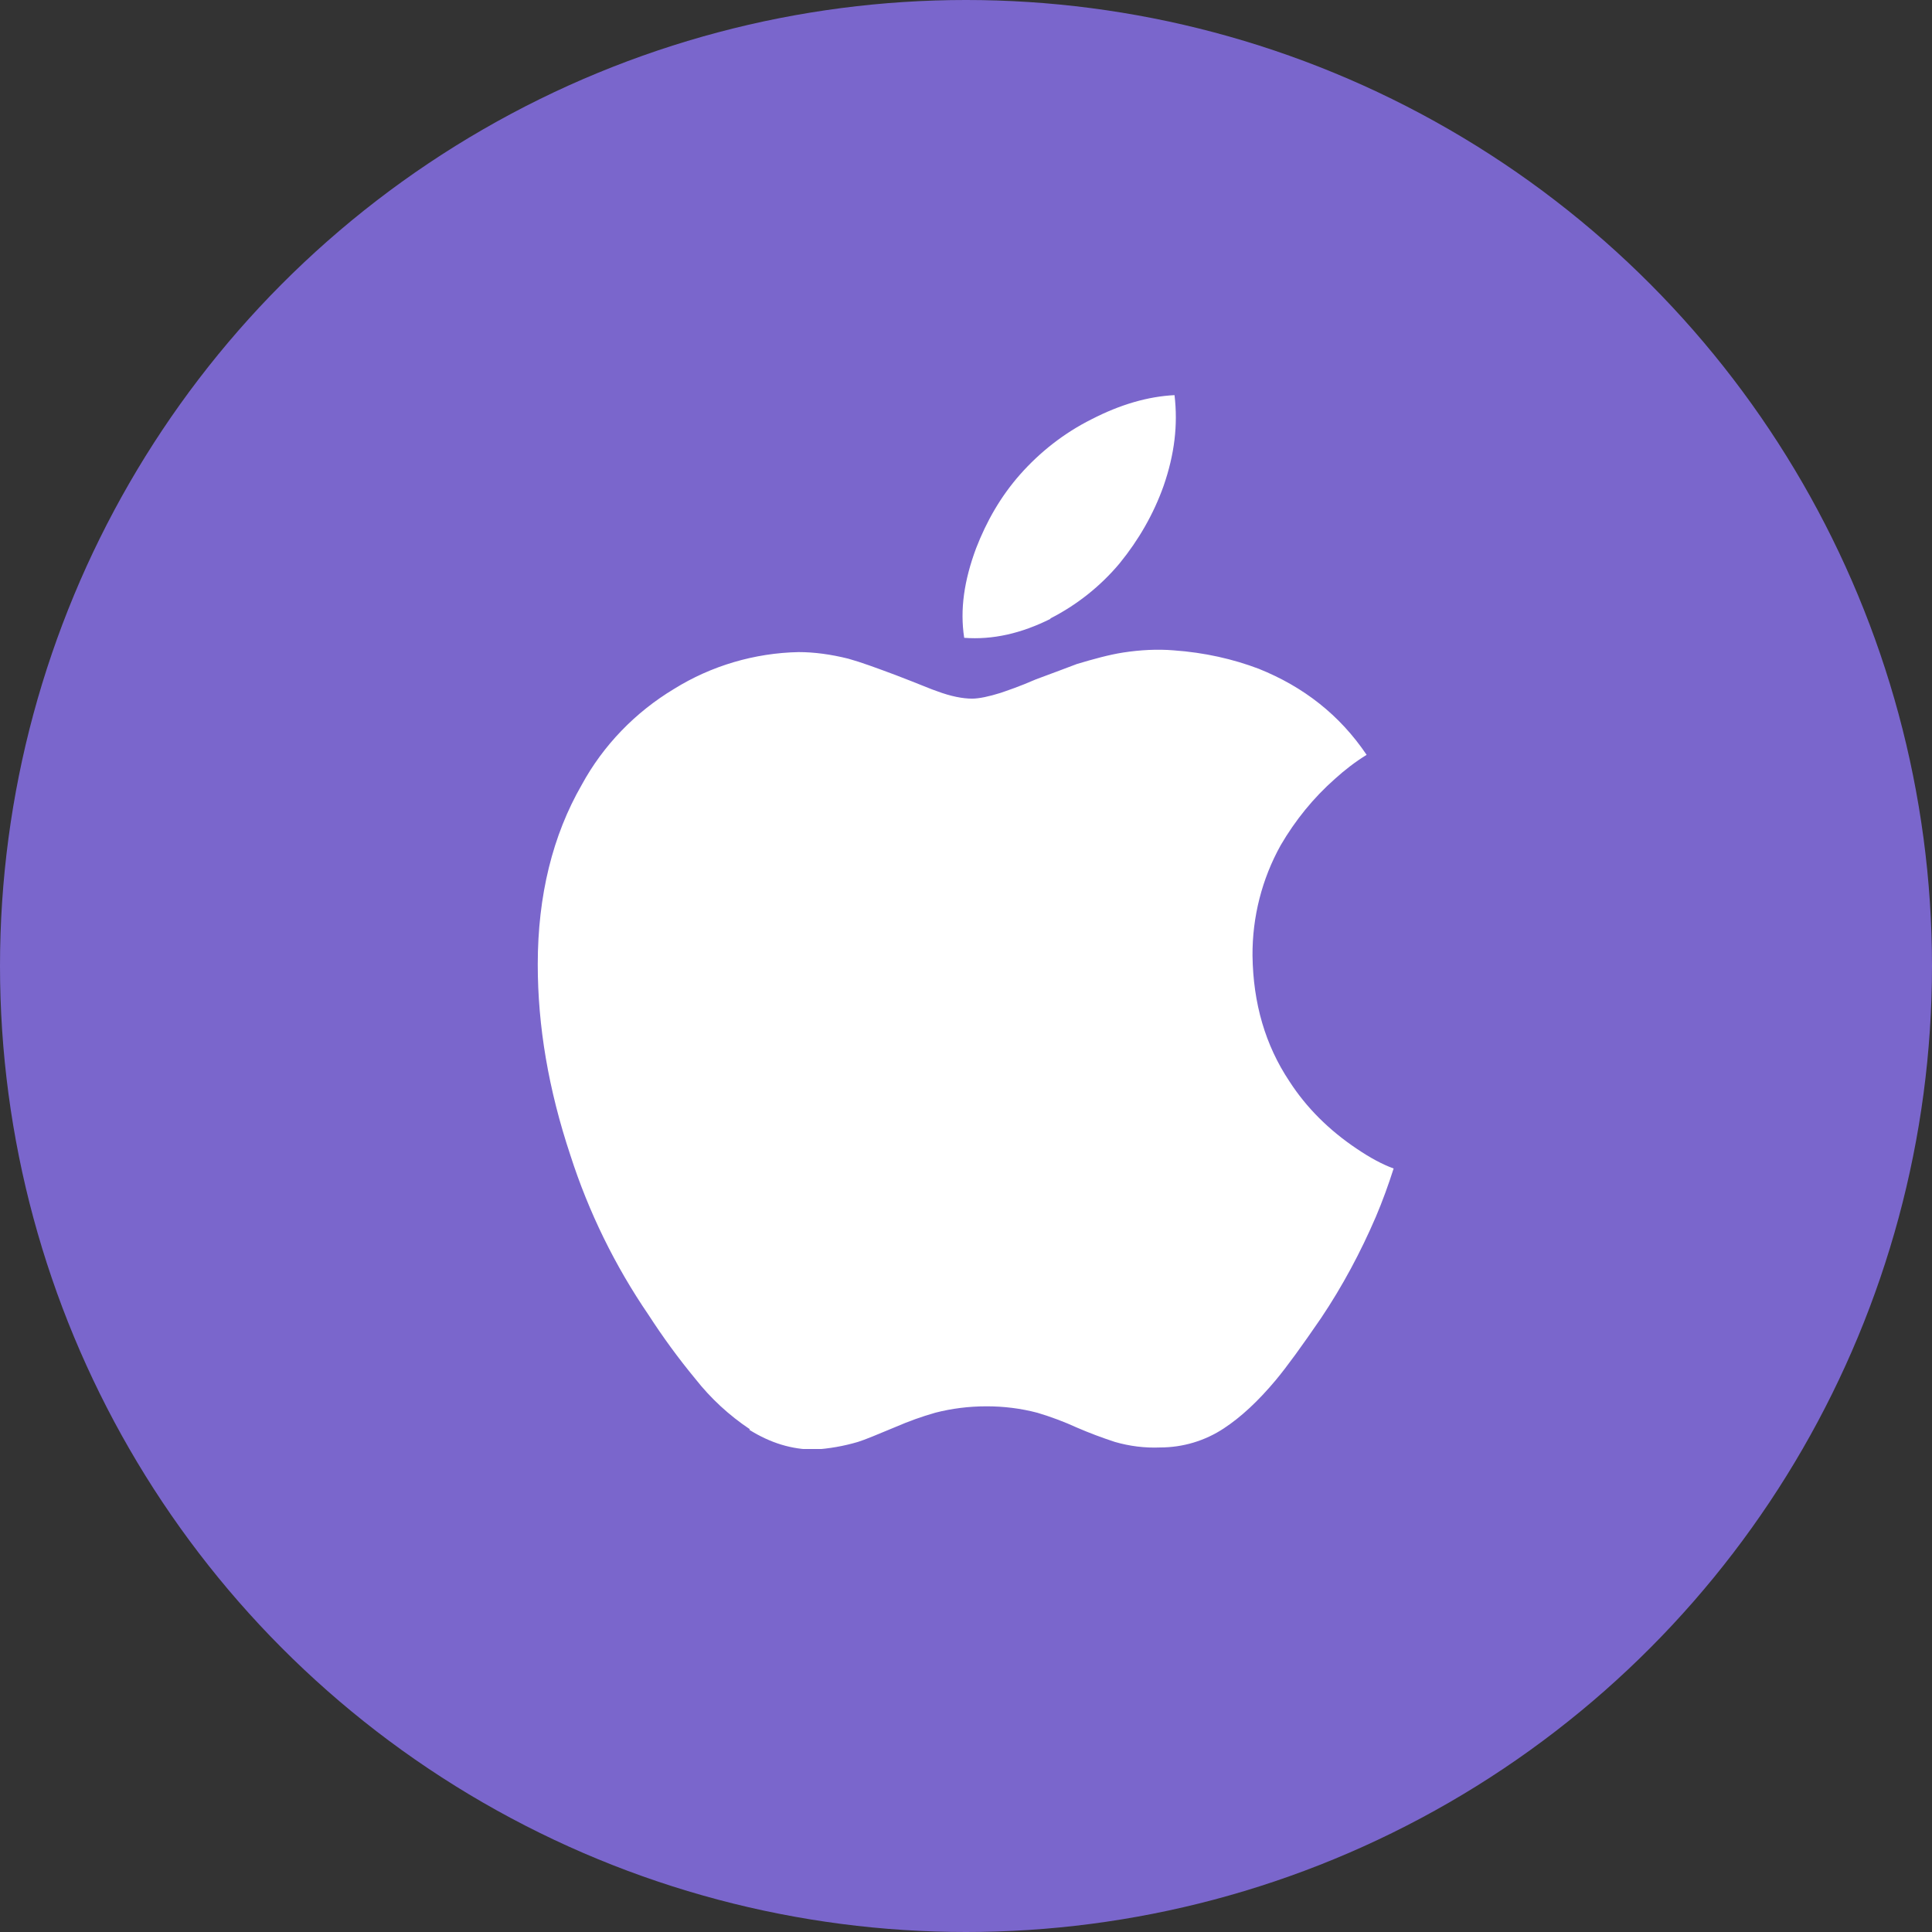<svg width="44" height="44" viewBox="0 0 44 44" fill="none" xmlns="http://www.w3.org/2000/svg">
<rect x="0" y="0" width="44" height="44" fill="#333333" stroke="none"/>
<circle cx="22" cy="22" r="22" fill="#7A66CC"/>
<g clip-path="url(#clip0_210_2)">
<path d="M17.078 32.55C16.605 32.234 16.185 31.847 15.834 31.4C15.451 30.937 15.096 30.45 14.77 29.946C14.004 28.826 13.405 27.601 12.99 26.31C12.49 24.808 12.247 23.37 12.247 21.963C12.247 20.393 12.587 19.023 13.249 17.873C13.739 16.973 14.469 16.22 15.349 15.691C16.199 15.161 17.189 14.871 18.189 14.851C18.539 14.851 18.919 14.901 19.319 15.001C19.609 15.081 19.959 15.211 20.389 15.371C20.939 15.581 21.239 15.711 21.339 15.741C21.659 15.861 21.929 15.911 22.139 15.911C22.299 15.911 22.529 15.861 22.784 15.781C22.929 15.731 23.204 15.641 23.594 15.471C23.98 15.331 24.286 15.211 24.529 15.121C24.899 15.011 25.257 14.911 25.579 14.861C25.969 14.801 26.356 14.781 26.727 14.811C27.437 14.861 28.087 15.011 28.667 15.231C29.687 15.641 30.51 16.281 31.124 17.191C30.864 17.351 30.624 17.537 30.399 17.741C29.912 18.171 29.499 18.681 29.169 19.246C28.739 20.016 28.519 20.886 28.525 21.766C28.54 22.849 28.815 23.801 29.365 24.626C29.752 25.226 30.269 25.74 30.899 26.162C31.209 26.372 31.481 26.517 31.739 26.612C31.619 26.987 31.487 27.352 31.334 27.712C30.987 28.519 30.574 29.292 30.084 30.022C29.652 30.652 29.312 31.122 29.054 31.432C28.652 31.912 28.264 32.272 27.874 32.529C27.444 32.814 26.939 32.965 26.422 32.965C26.072 32.98 25.722 32.935 25.388 32.838C25.098 32.743 24.812 32.636 24.532 32.515C24.239 32.381 23.936 32.267 23.627 32.175C23.247 32.075 22.857 32.027 22.463 32.028C22.063 32.028 21.673 32.078 21.303 32.173C20.993 32.261 20.693 32.369 20.396 32.498C19.976 32.673 19.701 32.788 19.541 32.838C19.217 32.934 18.885 32.992 18.551 33.013C18.031 33.013 17.547 32.863 17.065 32.563L17.078 32.55ZM23.932 14.09C23.252 14.43 22.606 14.574 21.959 14.526C21.859 13.88 21.959 13.216 22.229 12.489C22.469 11.869 22.789 11.309 23.229 10.809C23.689 10.289 24.239 9.859 24.859 9.549C25.519 9.209 26.149 9.029 26.749 8.999C26.829 9.679 26.749 10.349 26.499 11.069C26.271 11.709 25.931 12.299 25.499 12.829C25.064 13.349 24.524 13.779 23.913 14.089L23.932 14.09Z" fill="white"/>
</g>
<defs>
<clipPath id="clip0_210_2">
<rect width="24" height="24" fill="white" transform="translate(10 9)"/>
</clipPath>
</defs>
</svg>
